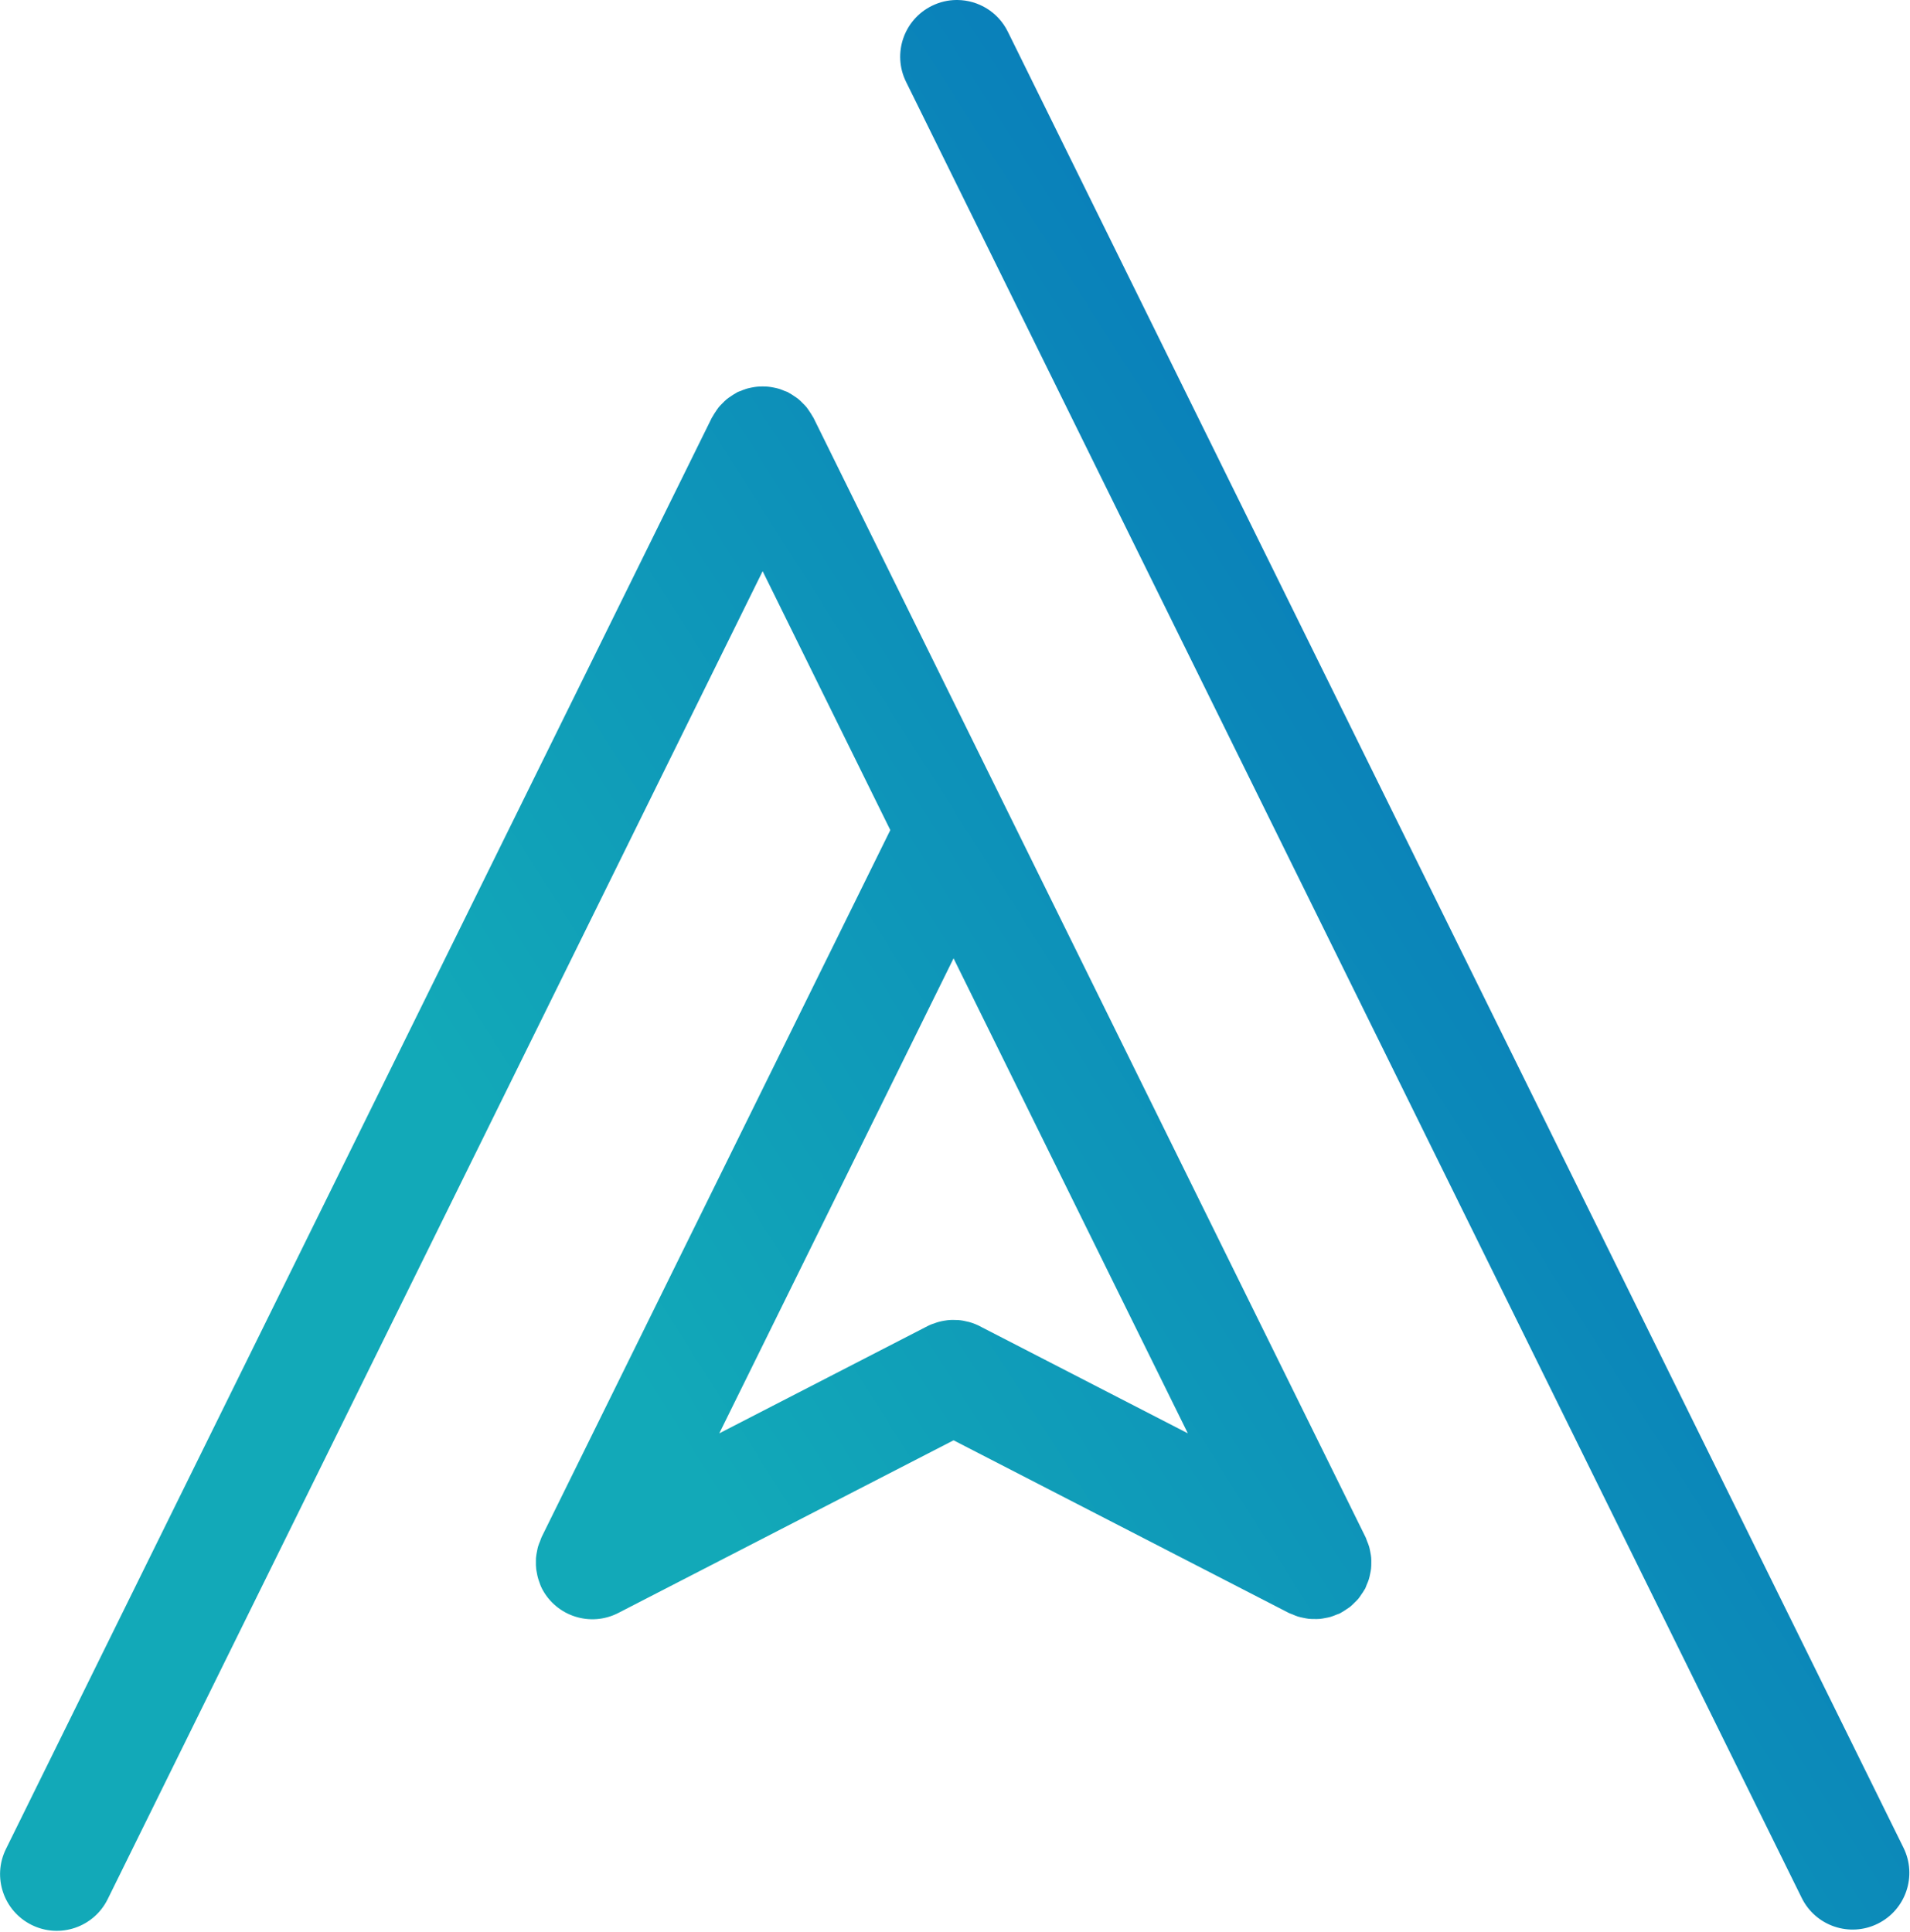 <svg fill-rule="evenodd" stroke-linejoin="round" stroke-miterlimit="2" class="blend" clip-rule="evenodd" viewBox="0 0 960 971">
	<g transform="translate(-416.231 -3.73) scale(4.167)">
		<clipPath id="a">
			<path d="M263.93,-104.424L-7.137,68.598L166.156,340.091L437.224,167.069L263.93,-104.424Z" />
		</clipPath>
		<g clip-path="url(#a)">
			<path fill="url(#_Linear2)" d="M215.228,0.895C214.236,0.905 213.233,1.133 212.285,1.602C208.895,3.273 207.503,7.375 209.174,10.765L317.21,229.84C318.882,233.229 322.984,234.622 326.373,232.95C329.763,231.279 331.155,227.177 329.484,223.787L221.447,4.712C220.267,2.32 217.877,0.922 215.381,0.895L215.228,0.895ZM191.216,47.54C190.989,47.561 190.768,47.601 190.546,47.644C190.338,47.686 190.131,47.729 189.925,47.79C189.684,47.863 189.453,47.957 189.22,48.055C189.098,48.105 188.971,48.133 188.851,48.193C188.792,48.222 188.746,48.264 188.689,48.294C188.457,48.415 188.241,48.561 188.023,48.709C187.866,48.817 187.704,48.919 187.557,49.04C187.37,49.192 187.201,49.367 187.029,49.54C186.883,49.688 186.734,49.831 186.603,49.988C186.462,50.161 186.34,50.351 186.215,50.539C186.088,50.728 185.961,50.915 185.854,51.118C185.818,51.184 185.77,51.236 185.738,51.304L100.603,223.939C98.931,227.328 100.324,231.43 103.713,233.101C107.102,234.773 111.204,233.38 112.875,229.991L191.876,69.796L207.275,101.026L165.214,186.318C165.141,186.467 165.106,186.622 165.045,186.772C164.947,187.005 164.85,187.236 164.78,187.479C164.732,187.646 164.704,187.813 164.67,187.982C164.611,188.264 164.559,188.545 164.535,188.834C164.526,188.956 164.53,189.074 164.528,189.196C164.518,189.534 164.525,189.871 164.568,190.21C164.576,190.273 164.59,190.334 164.6,190.397C164.658,190.78 164.743,191.159 164.868,191.534C164.873,191.548 164.879,191.56 164.884,191.574C164.992,191.889 165.096,192.207 165.253,192.512C166.984,195.872 171.11,197.193 174.469,195.463L214.906,174.637L255.344,195.463C255.482,195.535 255.628,195.57 255.769,195.63C255.997,195.729 256.221,195.828 256.458,195.902C256.67,195.967 256.883,196.008 257.097,196.053C257.316,196.098 257.531,196.144 257.752,196.168C257.976,196.191 258.196,196.192 258.419,196.194C258.639,196.196 258.858,196.2 259.079,196.18C259.303,196.16 259.521,196.117 259.741,196.075C259.954,196.035 260.167,195.998 260.38,195.936C260.618,195.867 260.846,195.77 261.077,195.675C261.219,195.617 261.364,195.585 261.502,195.517C261.545,195.495 261.581,195.463 261.622,195.441C261.851,195.323 262.064,195.175 262.279,195.031C262.441,194.923 262.611,194.824 262.761,194.703C262.936,194.563 263.09,194.396 263.252,194.238C263.412,194.079 263.58,193.929 263.723,193.757C263.848,193.609 263.949,193.439 264.062,193.278C264.209,193.067 264.36,192.858 264.482,192.632C264.505,192.59 264.537,192.555 264.559,192.512C264.631,192.375 264.666,192.229 264.726,192.088C264.825,191.861 264.925,191.635 264.998,191.398C265.063,191.186 265.105,190.973 265.149,190.759C265.194,190.541 265.241,190.325 265.264,190.103C265.288,189.88 265.288,189.66 265.29,189.438C265.293,189.217 265.296,188.998 265.276,188.776C265.256,188.552 265.213,188.335 265.171,188.116C265.131,187.902 265.094,187.688 265.033,187.476C264.964,187.237 264.867,187.01 264.772,186.78C264.713,186.639 264.682,186.493 264.613,186.354L198.014,51.304C197.98,51.236 197.932,51.184 197.897,51.118C197.79,50.915 197.662,50.728 197.535,50.538C197.41,50.351 197.288,50.161 197.147,49.989C197.016,49.831 196.867,49.687 196.72,49.54C196.549,49.367 196.381,49.192 196.194,49.04C196.047,48.919 195.885,48.817 195.727,48.709C195.509,48.561 195.293,48.415 195.061,48.294C195.004,48.264 194.958,48.222 194.899,48.193C194.779,48.133 194.652,48.105 194.53,48.055C194.297,47.957 194.067,47.863 193.825,47.79C193.619,47.729 193.413,47.686 193.204,47.644C192.982,47.601 192.761,47.561 192.535,47.54C192.314,47.518 192.096,47.513 191.876,47.513C191.655,47.513 191.436,47.518 191.216,47.54ZM214.905,116.496L243.163,173.797L218.298,160.991C217.822,160.721 217.317,160.518 216.793,160.369C216.753,160.358 216.714,160.354 216.674,160.343C216.28,160.238 215.881,160.165 215.473,160.131C215.451,160.129 215.429,160.13 215.407,160.13C215.388,160.13 215.369,160.13 215.35,160.129C214.947,160.102 214.544,160.108 214.137,160.155C214.116,160.157 214.096,160.164 214.074,160.166C213.661,160.218 213.251,160.303 212.846,160.433C212.837,160.436 212.827,160.441 212.818,160.444C212.471,160.557 212.124,160.677 211.789,160.849L186.646,173.799L214.905,116.496Z" />
		</g>
	</g>
	<defs>
		<linearGradient id="_Linear2" x1="0" x2="1" y1="0" y2="0" gradientTransform="rotate(147.45 137.697 76.476) scale(153.77)" gradientUnits="userSpaceOnUse">
			<stop offset="0" stop-color="#0877ba" />
			<stop offset="1" stop-color="#12a9b8" />
		</linearGradient>
	</defs>
</svg>
